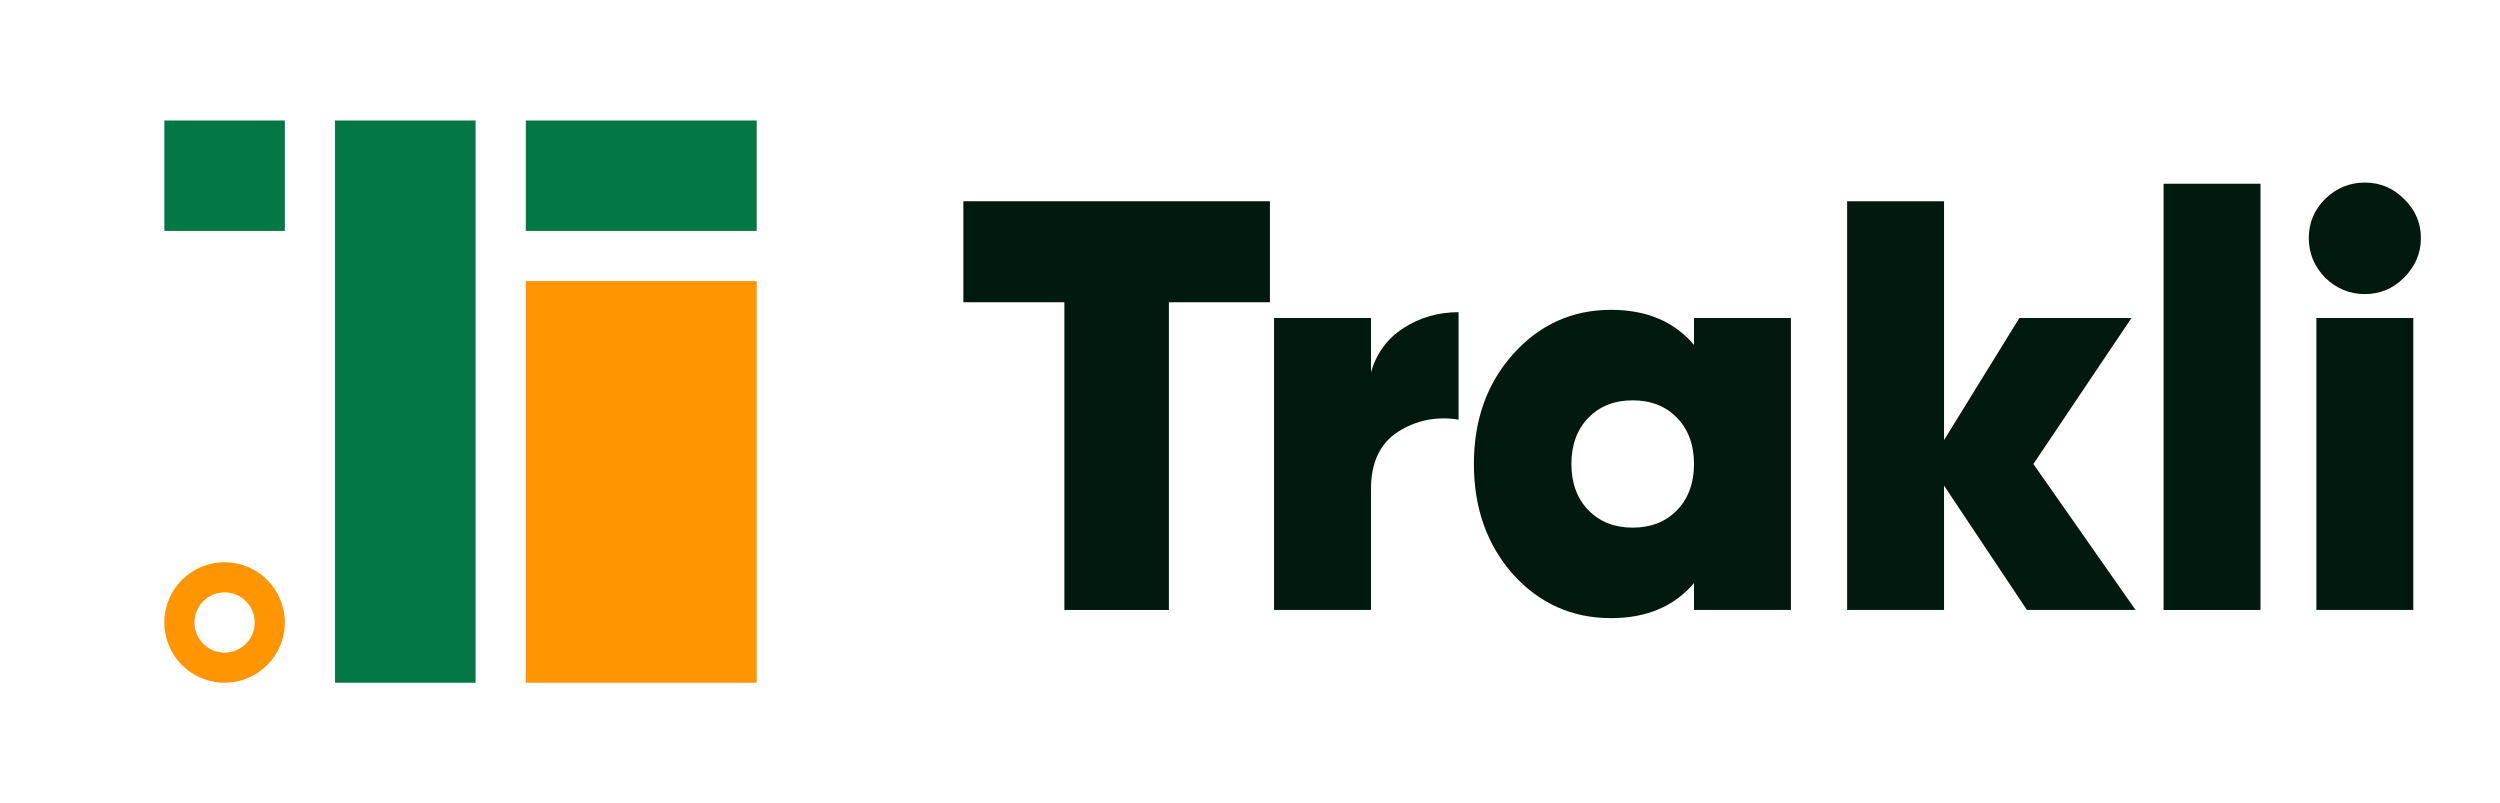 <svg width="249" height="80" viewBox="0 0 249 80" fill="none" xmlns="http://www.w3.org/2000/svg">
<path d="M239.435 27.662C238.35 28.747 237.051 29.29 235.539 29.29C234.027 29.29 232.709 28.747 231.584 27.662C230.499 26.538 229.956 25.219 229.956 23.707C229.956 22.195 230.499 20.896 231.584 19.811C232.709 18.725 234.027 18.183 235.539 18.183C237.051 18.183 238.35 18.725 239.435 19.811C240.56 20.896 241.122 22.195 241.122 23.707C241.122 25.219 240.56 26.538 239.435 27.662ZM230.712 60.752V31.674H240.366V60.752H230.712Z" fill="#01190E"/>
<path d="M215.492 60.752V18.299H225.146V60.752H215.492Z" fill="#01190E"/>
<path d="M212.701 60.752H201.884L193.626 48.365V60.752H183.973V20.044H193.626V43.829L201.128 31.674H212.294L202.524 46.213L212.701 60.752Z" fill="#01190E"/>
<path d="M168.723 31.674H178.377V60.752H168.723V58.077C166.746 60.403 163.993 61.566 160.465 61.566C156.588 61.566 153.332 60.112 150.695 57.204C148.098 54.258 146.799 50.594 146.799 46.213C146.799 41.832 148.098 38.188 150.695 35.28C153.332 32.334 156.588 30.86 160.465 30.86C163.993 30.86 166.746 32.023 168.723 34.349V31.674ZM158.197 50.807C159.321 51.97 160.795 52.552 162.617 52.552C164.439 52.552 165.912 51.97 167.037 50.807C168.161 49.644 168.723 48.113 168.723 46.213C168.723 44.313 168.161 42.782 167.037 41.619C165.912 40.456 164.439 39.874 162.617 39.874C160.795 39.874 159.321 40.456 158.197 41.619C157.073 42.782 156.511 44.313 156.511 46.213C156.511 48.113 157.073 49.644 158.197 50.807Z" fill="#01190E"/>
<path d="M136.551 37.083C137.094 35.183 138.179 33.71 139.808 32.663C141.436 31.616 143.258 31.093 145.274 31.093V41.793C143.064 41.444 141.048 41.852 139.226 43.015C137.443 44.178 136.551 46.077 136.551 48.714V60.752H126.897V31.674H136.551V37.083Z" fill="#01190E"/>
<path d="M126.482 20.044V30.104H116.422V60.752H106.012V30.104H95.951V20.044H126.482Z" fill="#01190E"/>
<rect x="33.369" y="12" width="14" height="56" fill="#047844"/>
<rect x="52.369" y="12" width="23" height="11" fill="#047844"/>
<rect x="52.369" y="28" width="23" height="40" fill="#FF9500"/>
<path fill-rule="evenodd" clip-rule="evenodd" d="M22.369 56C19.055 56 16.369 58.686 16.369 62C16.369 65.314 19.055 68 22.369 68C25.683 68 28.369 65.314 28.369 62C28.369 58.686 25.683 56 22.369 56ZM22.369 59C20.712 59 19.369 60.343 19.369 62C19.369 63.657 20.712 65 22.369 65C24.026 65 25.369 63.657 25.369 62C25.369 60.343 24.026 59 22.369 59Z" fill="#FF9500"/>
<rect x="16.369" y="12" width="12" height="11" fill="#047844"/>
</svg>
